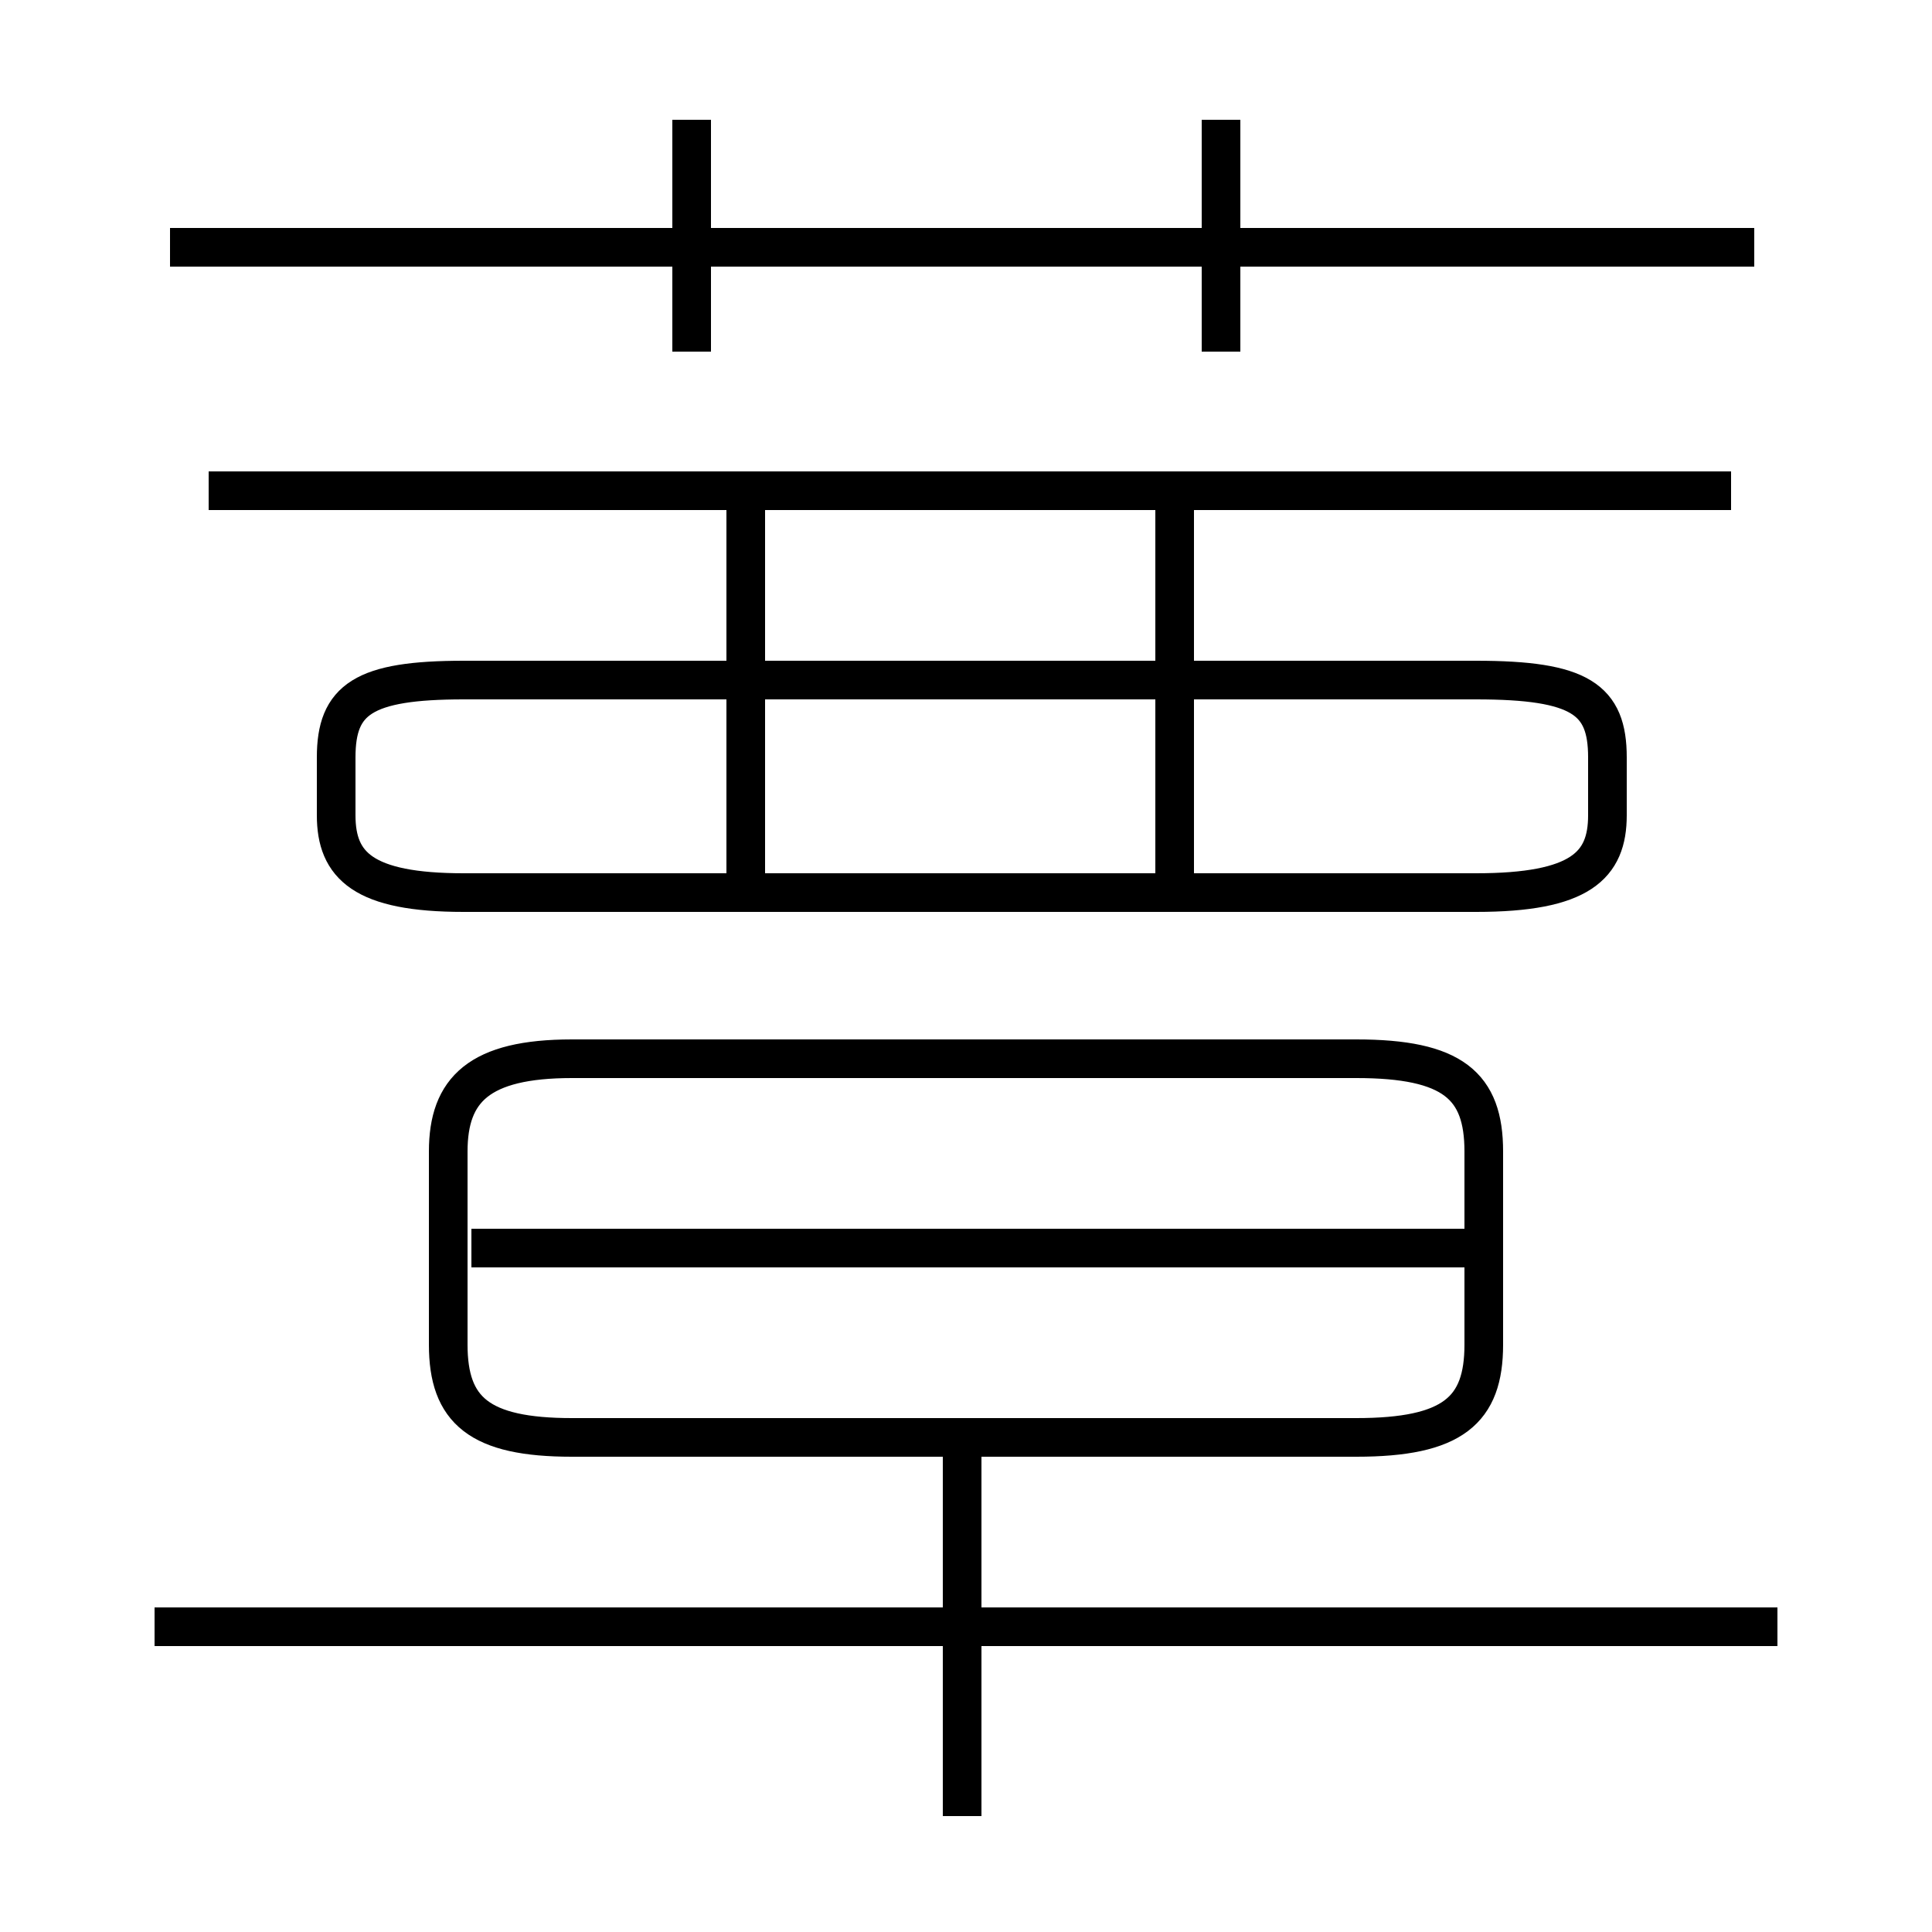<?xml version='1.0' encoding='utf8'?>
<svg viewBox="0.0 -6.0 50.0 50.0" version="1.1" xmlns="http://www.w3.org/2000/svg">
<rect x="0.0" y="-6.0" width="50.0" height="50.0" fill="#808080" stroke="none"/>
<rect x="-1000" y="-1000" width="2000" height="2000" stroke="white" fill="white"/>
<g style="fill:white;stroke:#000000;  stroke-width:1">
<path d="M 14.8 -6.8 L 35.1 -6.8 C 37.6 -6.8 38.4 -7.5 38.4 -9.2 L 38.4 -14.2 C 38.4 -15.9 37.6 -16.6 35.1 -16.6 L 14.8 -16.6 C 12.4 -16.6 11.6 -15.8 11.6 -14.2 L 11.6 -9.2 C 11.6 -7.5 12.4 -6.8 14.8 -6.8 Z M 46.0 -1.9 L 4.0 -1.9 M 24.9 3.0 L 24.9 -6.8 M 38.5 -11.7 L 12.2 -11.7 M 19.3 -21.1 L 19.3 -30.9 M 12.0 -20.9 L 38.2 -20.9 C 40.9 -20.9 41.6 -21.6 41.6 -22.9 L 41.6 -24.4 C 41.6 -25.9 40.9 -26.4 38.2 -26.4 L 12.0 -26.4 C 9.4 -26.4 8.7 -25.9 8.7 -24.4 L 8.7 -22.9 C 8.7 -21.6 9.4 -20.9 12.0 -20.9 Z M 30.4 -21.1 L 30.4 -30.9 M 17.9 -34.9 L 17.9 -40.9 M 44.8 -31.3 L 5.4 -31.3 M 45.4 -37.6 L 4.4 -37.6 M 31.6 -34.9 L 31.6 -40.9" transform="translate(0.0, 38.0)" />
</g>
</svg>